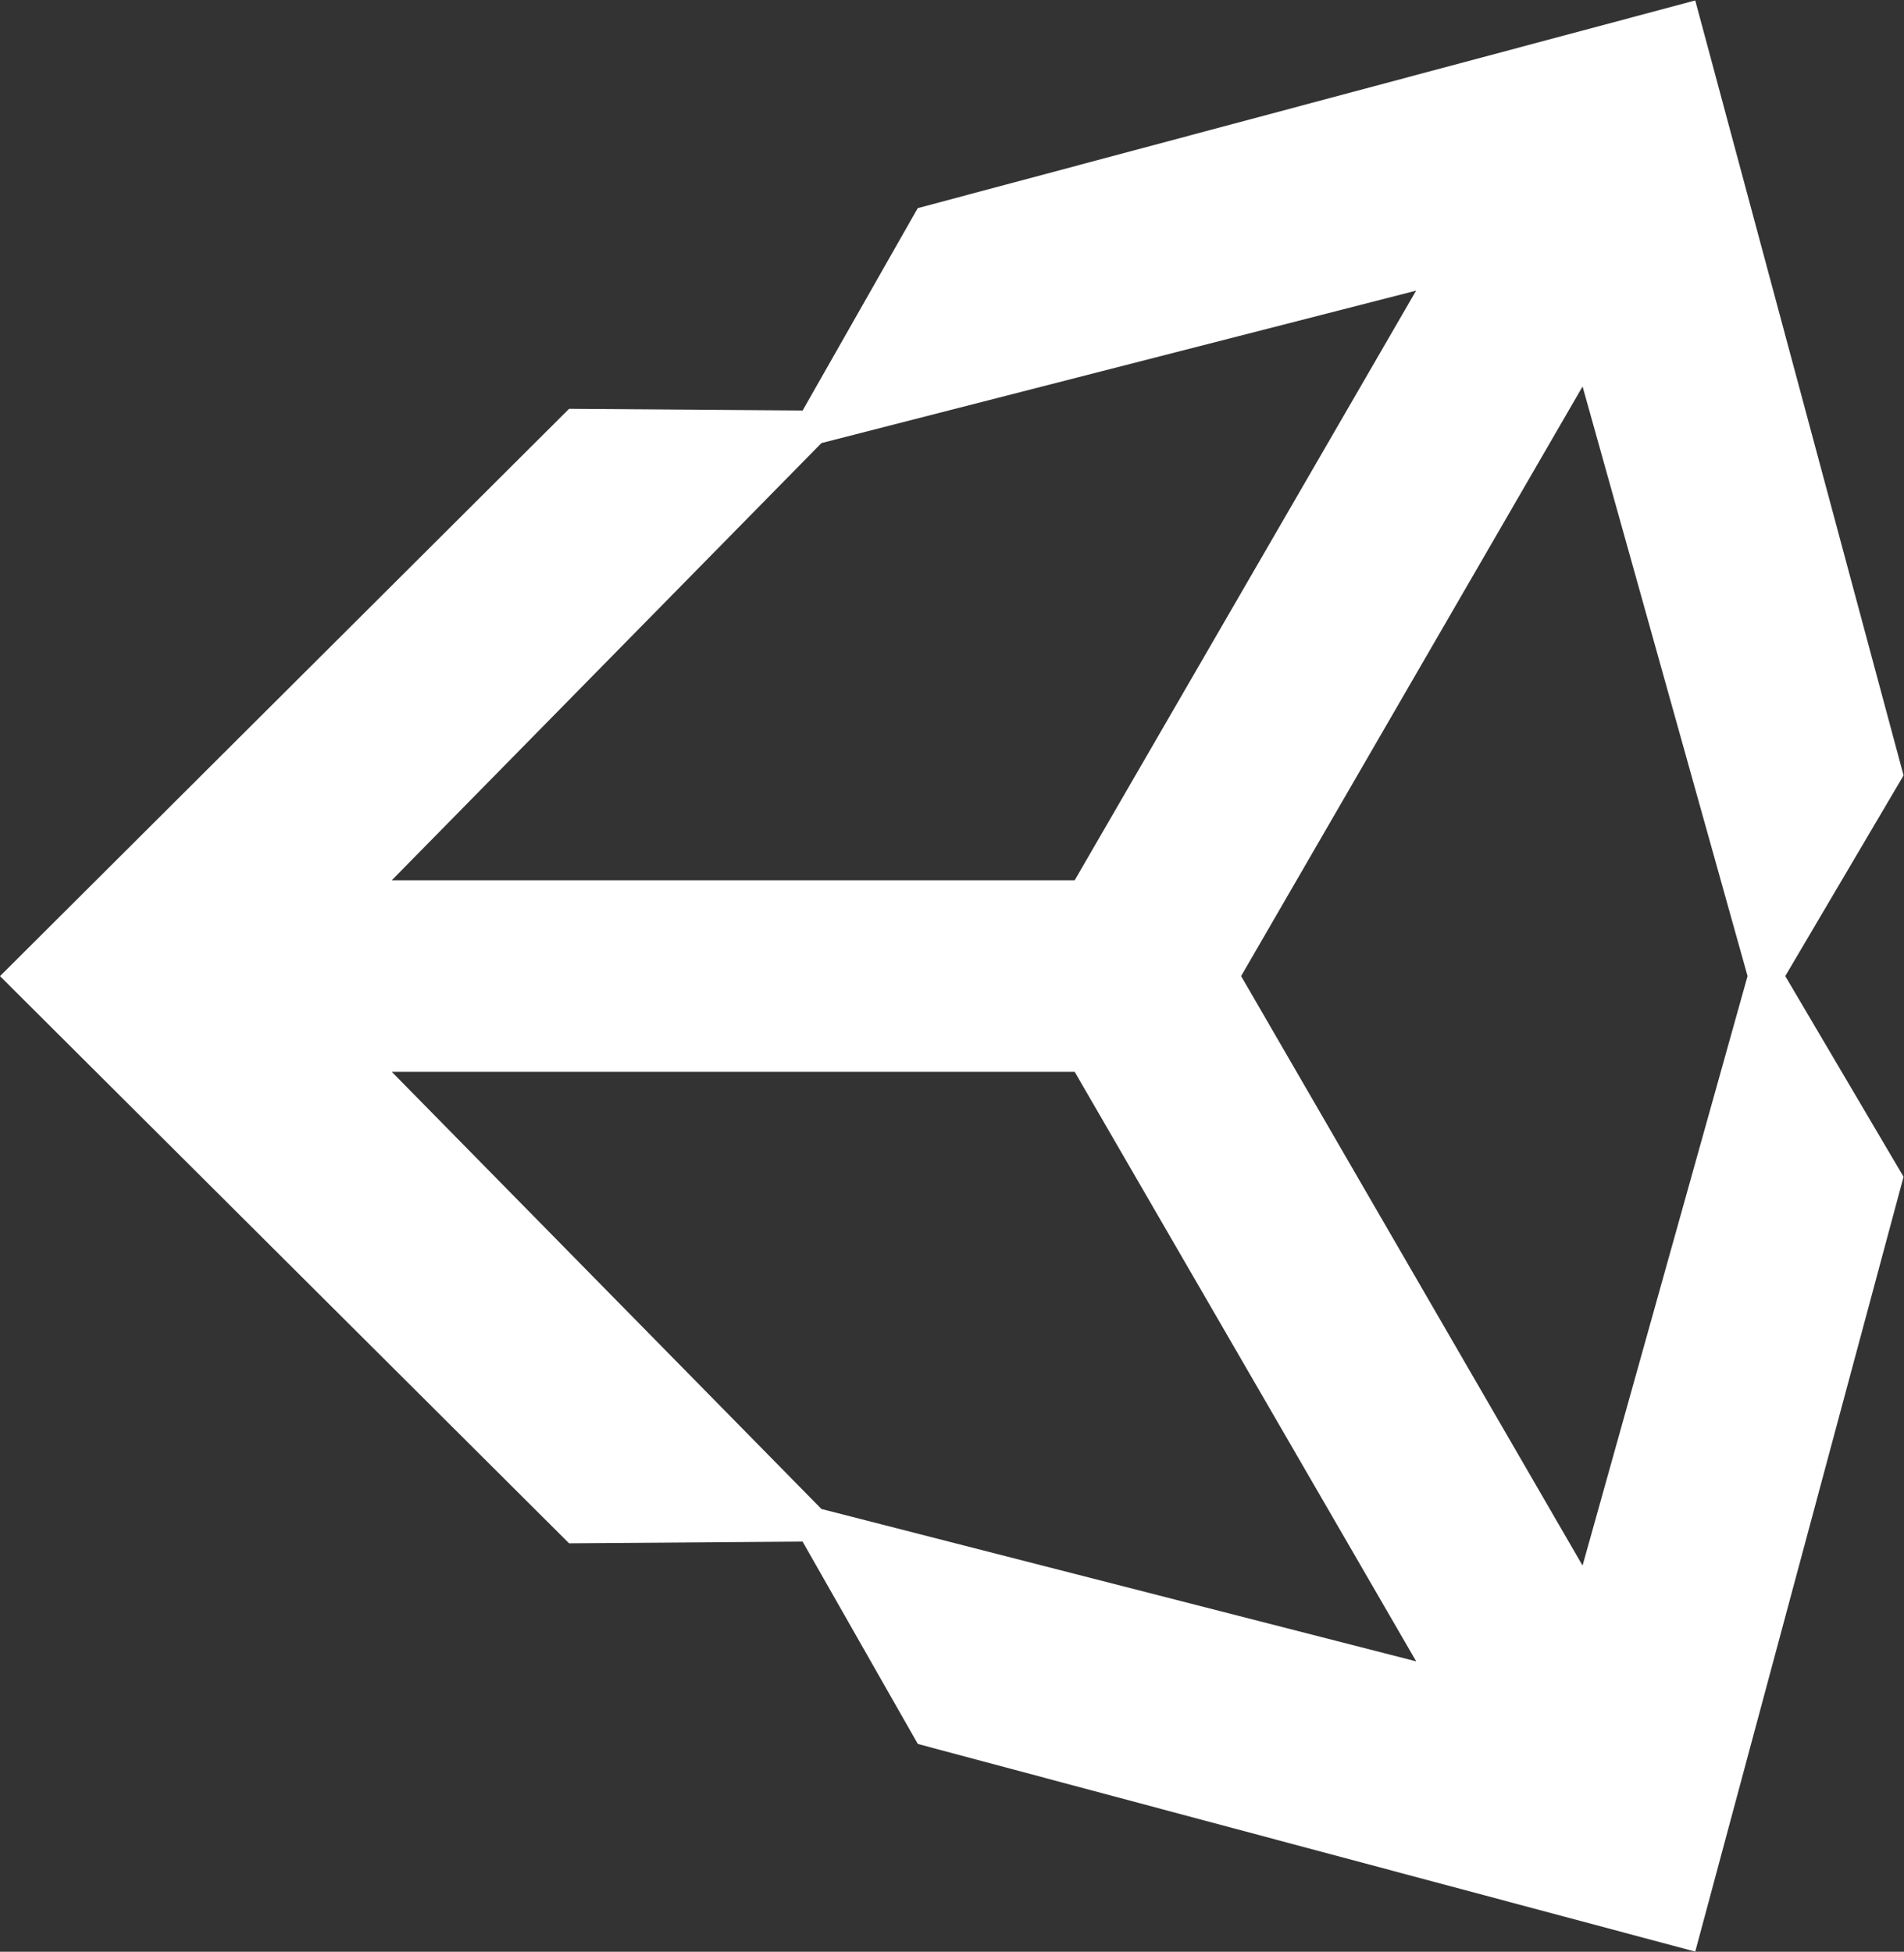 <svg width="2433" height="2494" viewBox="0 0 2433 2494" fill="none" xmlns="http://www.w3.org/2000/svg">
<rect x="0" y="0" width="2433" height="2494" fill="#333333" stroke="none"/>
<path d="M1585.94 1247.26L2022.26 493.842L2233.09 1247.26L2022.25 2000.51L1585.94 1247.26ZM1373.28 1369.62L1809.66 2122.92L1049.67 1928.22L500.628 1369.62H1373.28ZM1809.56 371.394L1373.28 1124.82H500.628L1049.67 566.176L1809.56 371.394ZM2432.44 990.858L2166.25 0.57L1172.72 265.967L1025.64 524.54L727.21 522.401L0 1247.33L727.21 1972.09H727.239L1025.55 1969.88L1172.83 2228.46L2166.25 2493.81L2432.43 1503.71L2281.26 1247.27L2432.43 990.877L2432.44 990.858Z" fill="white"/>
</svg>
